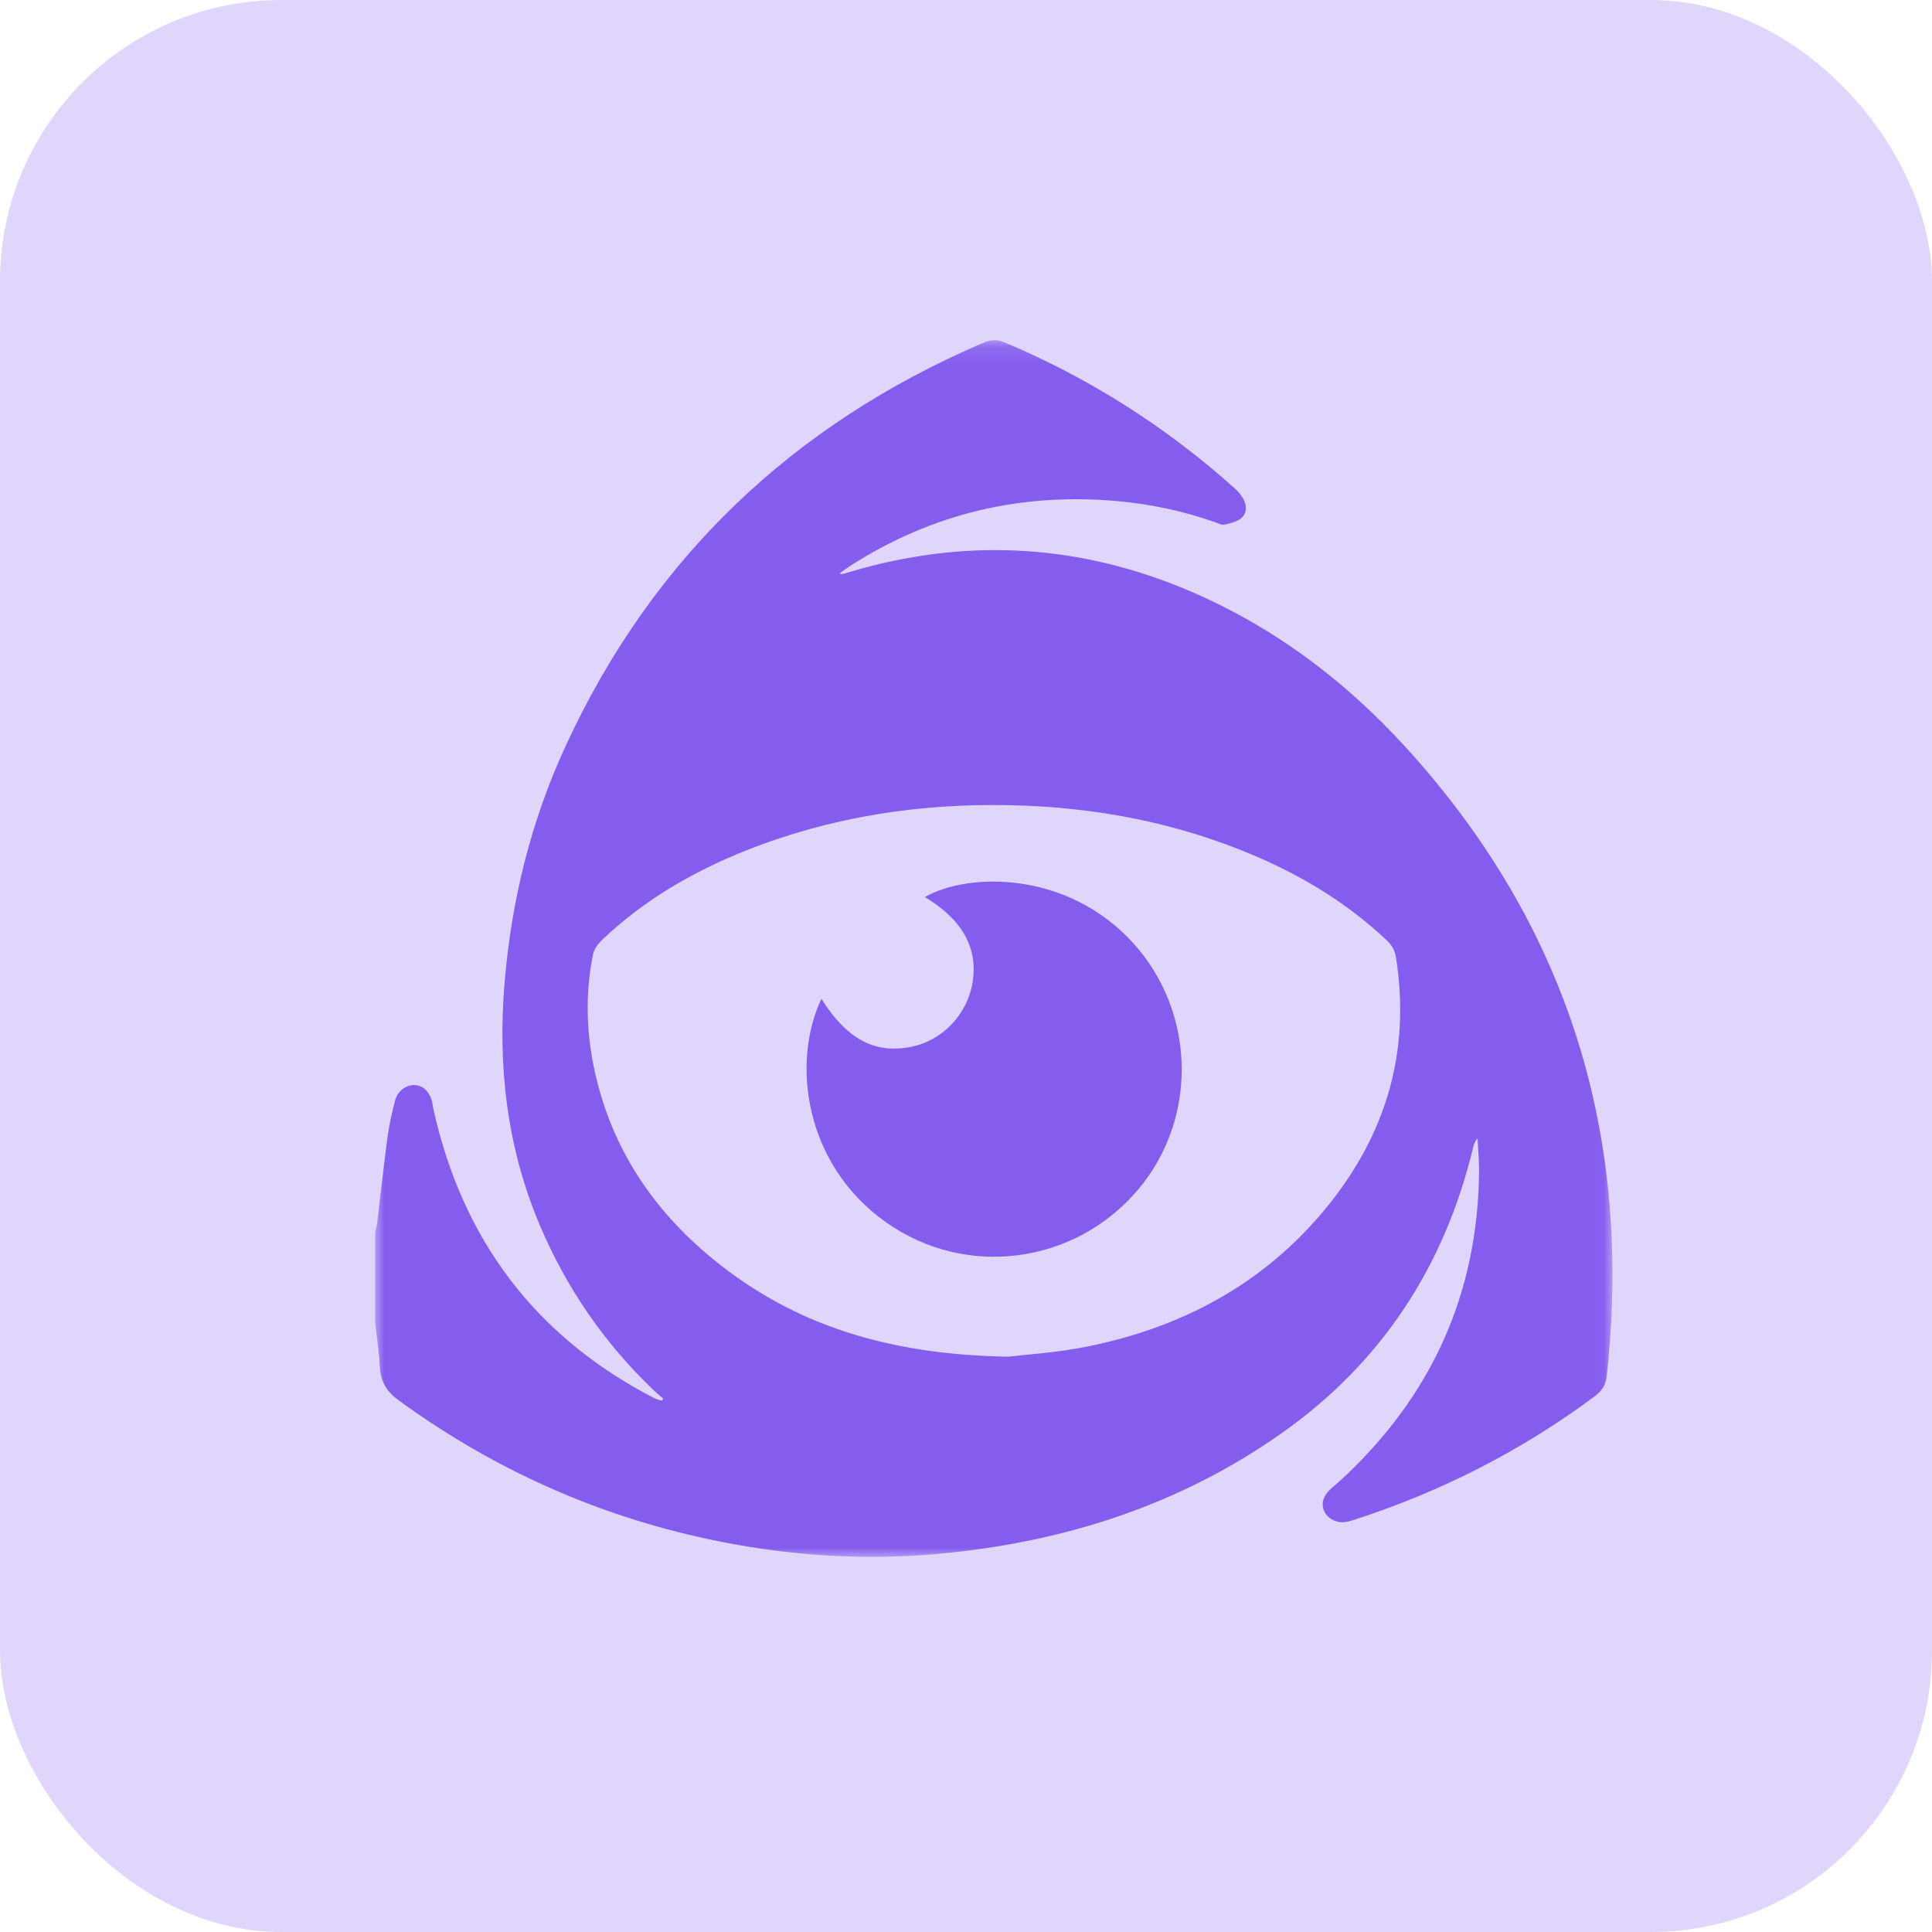 <?xml version="1.0" encoding="UTF-8"?>
<svg width="103px" height="103px" viewBox="0 0 103 103" version="1.1" xmlns="http://www.w3.org/2000/svg" xmlns:xlink="http://www.w3.org/1999/xlink">
    <!-- Generator: Sketch 56.2 (81672) - https://sketch.com -->
    <title>4_Iconfinder</title>
    <desc>Created with Sketch.</desc>
    <defs>
        <polygon id="path-1" points="7.41573034e-05 0.137 65.962 0.137 65.962 65 7.41573034e-05 65"></polygon>
    </defs>
    <g id="Page-1" stroke="none" stroke-width="1" fill="none" fill-rule="evenodd">
        <g id="Home-Copy-5" transform="translate(-984, -954)">
            <g id="4_Iconfinder" transform="translate(984, 954)">
                <rect id="Rectangle-Copy-42" fill="#E0D6FB" x="0" y="0" width="103" height="103" rx="15"></rect>
                <g id="Group-26" transform="translate(20, 18)">
                    <g id="Group-6">
                        <g id="Group-3">
                            <mask id="mask-2" fill="white">
                                <use xlink:href="#path-1"></use>
                            </mask>
                            <g id="Clip-2"></g>
                            <path d="M33.746,54.329 C34.647,54.218 36.326,54.118 37.96,53.789 C43.017,52.772 47.378,50.449 50.698,46.401 C53.882,42.52 55.219,38.075 54.423,33.042 C54.36,32.645 54.187,32.369 53.911,32.11 C51.829,30.155 49.434,28.698 46.822,27.593 C42.675,25.837 38.332,25.021 33.85,24.927 C29.014,24.825 24.311,25.542 19.795,27.333 C16.955,28.46 14.345,29.974 12.113,32.094 C11.893,32.303 11.672,32.594 11.615,32.88 C11.207,34.898 11.248,36.922 11.668,38.935 C12.539,43.108 14.75,46.453 17.998,49.114 C22.353,52.682 27.421,54.221 33.746,54.329 M7.41573034e-05,52.519 L7.41573034e-05,47.714 C0.036,47.548 0.086,47.383 0.106,47.214 C0.29,45.691 0.452,44.165 0.657,42.644 C0.746,41.982 0.894,41.325 1.061,40.677 C1.193,40.163 1.645,39.837 2.095,39.85 C2.538,39.862 2.877,40.168 3.025,40.699 C3.066,40.844 3.075,40.997 3.108,41.144 C4.664,48.135 8.575,53.295 14.921,56.561 C15.034,56.618 15.166,56.636 15.289,56.672 C15.312,56.636 15.334,56.599 15.356,56.563 C15.18,56.408 14.998,56.259 14.828,56.097 C12.206,53.592 10.193,50.659 8.776,47.311 C7.018,43.158 6.526,38.825 6.904,34.351 C7.273,29.978 8.309,25.779 10.14,21.803 C14.784,11.713 22.297,4.617 32.424,0.274 C32.833,0.098 33.166,0.09 33.574,0.262 C38.092,2.166 42.174,4.762 45.83,8.04 C46.004,8.194 46.159,8.384 46.275,8.585 C46.476,8.934 46.486,9.345 46.194,9.607 C45.964,9.813 45.605,9.894 45.289,9.97 C45.143,10.005 44.958,9.903 44.797,9.846 C43.108,9.25 41.373,8.879 39.589,8.717 C34.452,8.253 29.697,9.369 25.338,12.16 C25.152,12.279 24.976,12.416 24.764,12.567 C24.851,12.598 24.874,12.615 24.891,12.611 C25.056,12.565 25.221,12.517 25.385,12.468 C31.279,10.73 37.101,10.97 42.801,13.251 C47.553,15.153 51.599,18.151 55.024,21.928 C63.624,31.412 67.06,42.605 65.659,55.347 C65.603,55.86 65.393,56.161 65.011,56.445 C61.108,59.347 56.838,61.519 52.225,63.015 C52.061,63.068 51.895,63.12 51.727,63.144 C51.271,63.209 50.825,62.991 50.629,62.625 C50.423,62.241 50.502,61.823 50.872,61.449 C51.037,61.28 51.229,61.139 51.404,60.978 C56.257,56.542 58.798,51.047 58.854,44.422 C58.859,43.844 58.801,43.266 58.772,42.688 C58.622,42.855 58.573,43.018 58.534,43.183 C57.008,49.518 53.652,54.643 48.361,58.383 C42.839,62.286 36.6,64.254 29.914,64.848 C26.3,65.17 22.704,64.973 19.136,64.326 C12.588,63.138 6.626,60.571 1.232,56.64 C0.568,56.155 0.289,55.611 0.247,54.83 C0.206,54.057 0.086,53.289 7.41573034e-05,52.519" id="Fill-1" fill="#845CEE" mask="url(#mask-2)"></path>
                        </g>
                        <path d="M23.789,35.253 C25.159,37.409 26.631,38.195 28.575,37.809 C30.25,37.476 31.576,36.078 31.853,34.355 C32.147,32.532 31.294,31.015 29.306,29.824 C31.654,28.486 36.922,28.439 40.405,32.27 C43.76,35.961 43.878,41.643 40.665,45.431 C37.29,49.41 31.498,50.165 27.254,47.176 C22.893,44.103 22.177,38.664 23.789,35.253" id="Fill-4" fill="#845CEE"></path>
                    </g>
                </g>
            </g>
        </g>
    </g>
</svg>
